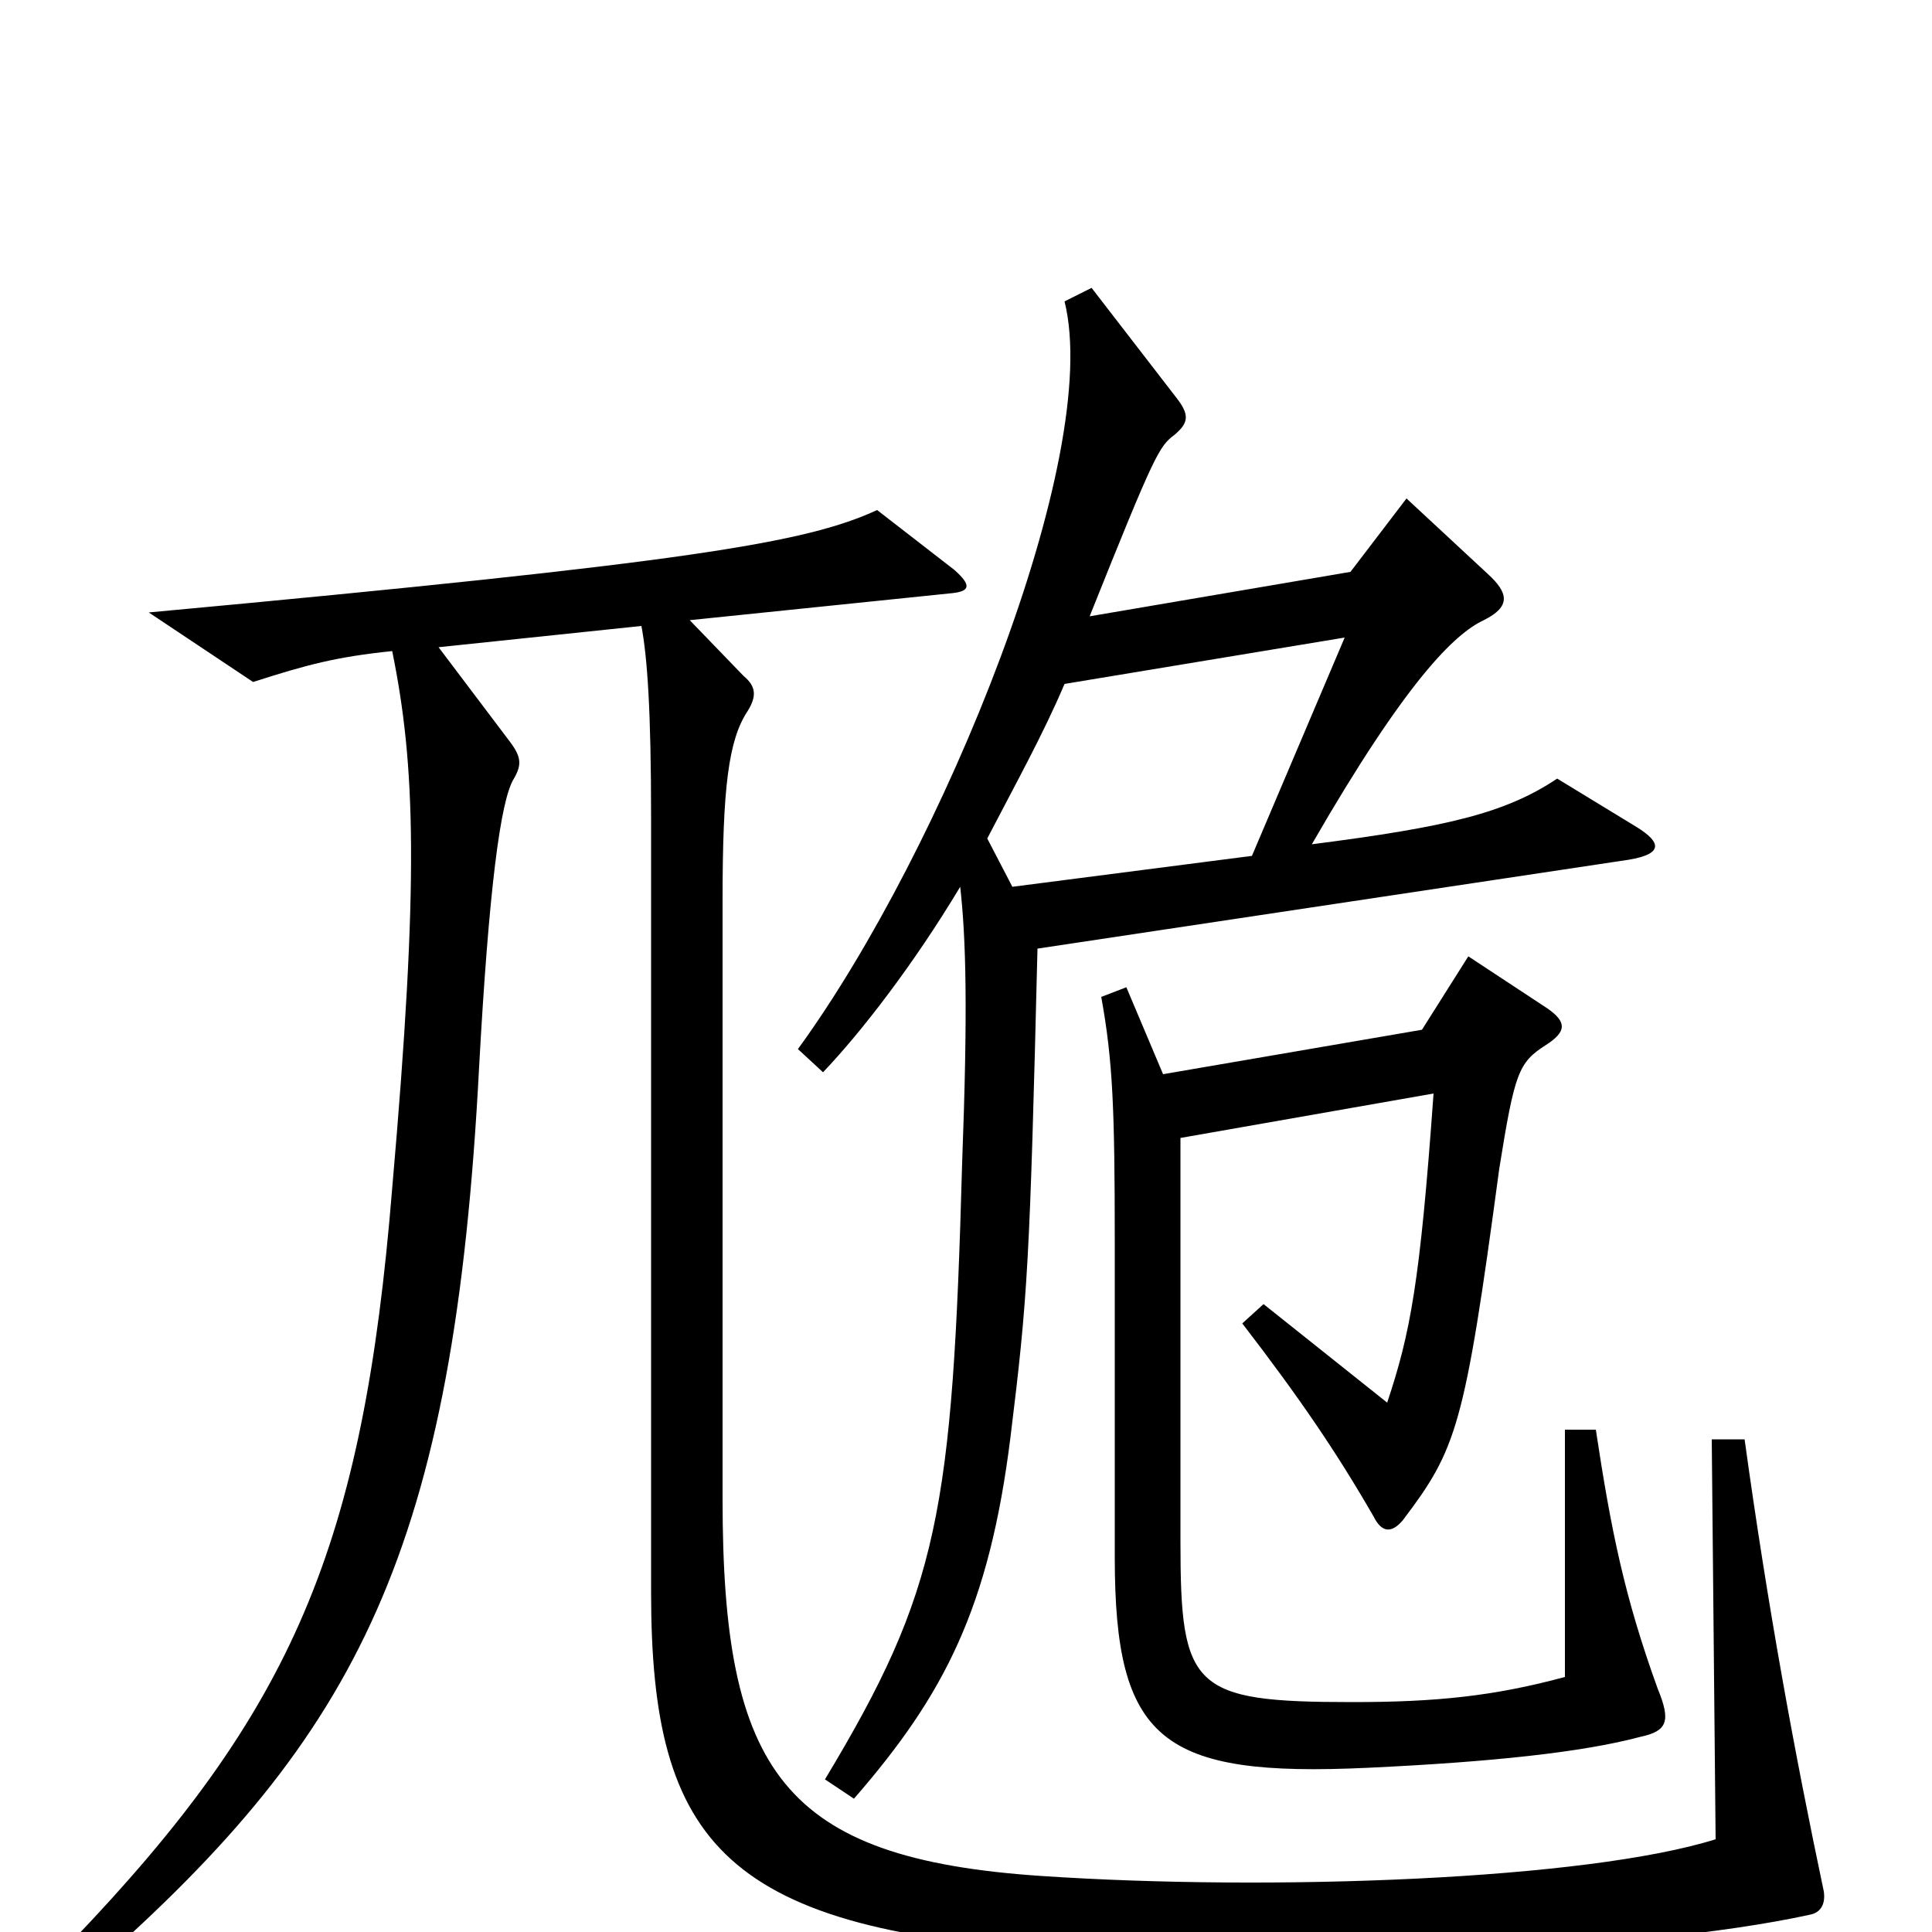 <svg xmlns="http://www.w3.org/2000/svg" viewBox="0 -1000 1000 1000">
	<path fill="#000000" d="M847 -572L806 -597C779 -579 749 -572 679 -563C728 -648 753 -672 768 -679C782 -686 781 -693 770 -703L728 -742L699 -704L564 -681C598 -766 600 -769 608 -775C615 -781 616 -785 609 -794L565 -851L551 -844C571 -764 488 -560 413 -457L426 -445C446 -466 473 -501 497 -541C500 -514 501 -478 498 -398C493 -217 486 -177 427 -79L442 -69C489 -123 512 -168 523 -256C532 -329 533 -346 537 -509L843 -555C861 -558 860 -564 847 -572ZM944 -21C929 -92 915 -168 903 -255H886L888 -48C821 -27 658 -21 539 -29C405 -38 374 -83 374 -224V-534C374 -592 377 -617 387 -632C392 -640 391 -645 385 -650L357 -679L493 -693C502 -694 503 -697 494 -705L454 -736C417 -719 358 -709 77 -683L131 -647C159 -656 174 -660 203 -663C215 -604 217 -545 203 -385C188 -200 152 -115 37 5L49 18C186 -103 235 -198 248 -448C253 -539 259 -586 266 -597C270 -604 270 -608 264 -616L227 -665L332 -676C335 -660 337 -633 337 -577V-176C337 -45 375 0 554 10C665 16 846 11 937 -9C942 -10 945 -14 944 -21ZM858 -126C841 -173 834 -207 826 -260H810V-132C773 -122 743 -119 700 -119C617 -119 611 -126 611 -202V-411L742 -434C735 -336 730 -310 718 -274L654 -325L643 -315C673 -276 692 -248 711 -215C715 -207 720 -206 726 -213C754 -250 758 -261 776 -395C784 -445 786 -450 800 -459C811 -466 811 -471 801 -478L760 -505L736 -467L602 -444L583 -489L570 -484C576 -451 577 -426 577 -357V-194C577 -99 601 -80 708 -85C772 -88 819 -93 849 -101C863 -104 865 -109 858 -126ZM696 -670L648 -557L524 -541L511 -566C525 -593 540 -620 551 -646Z"/>
</svg>